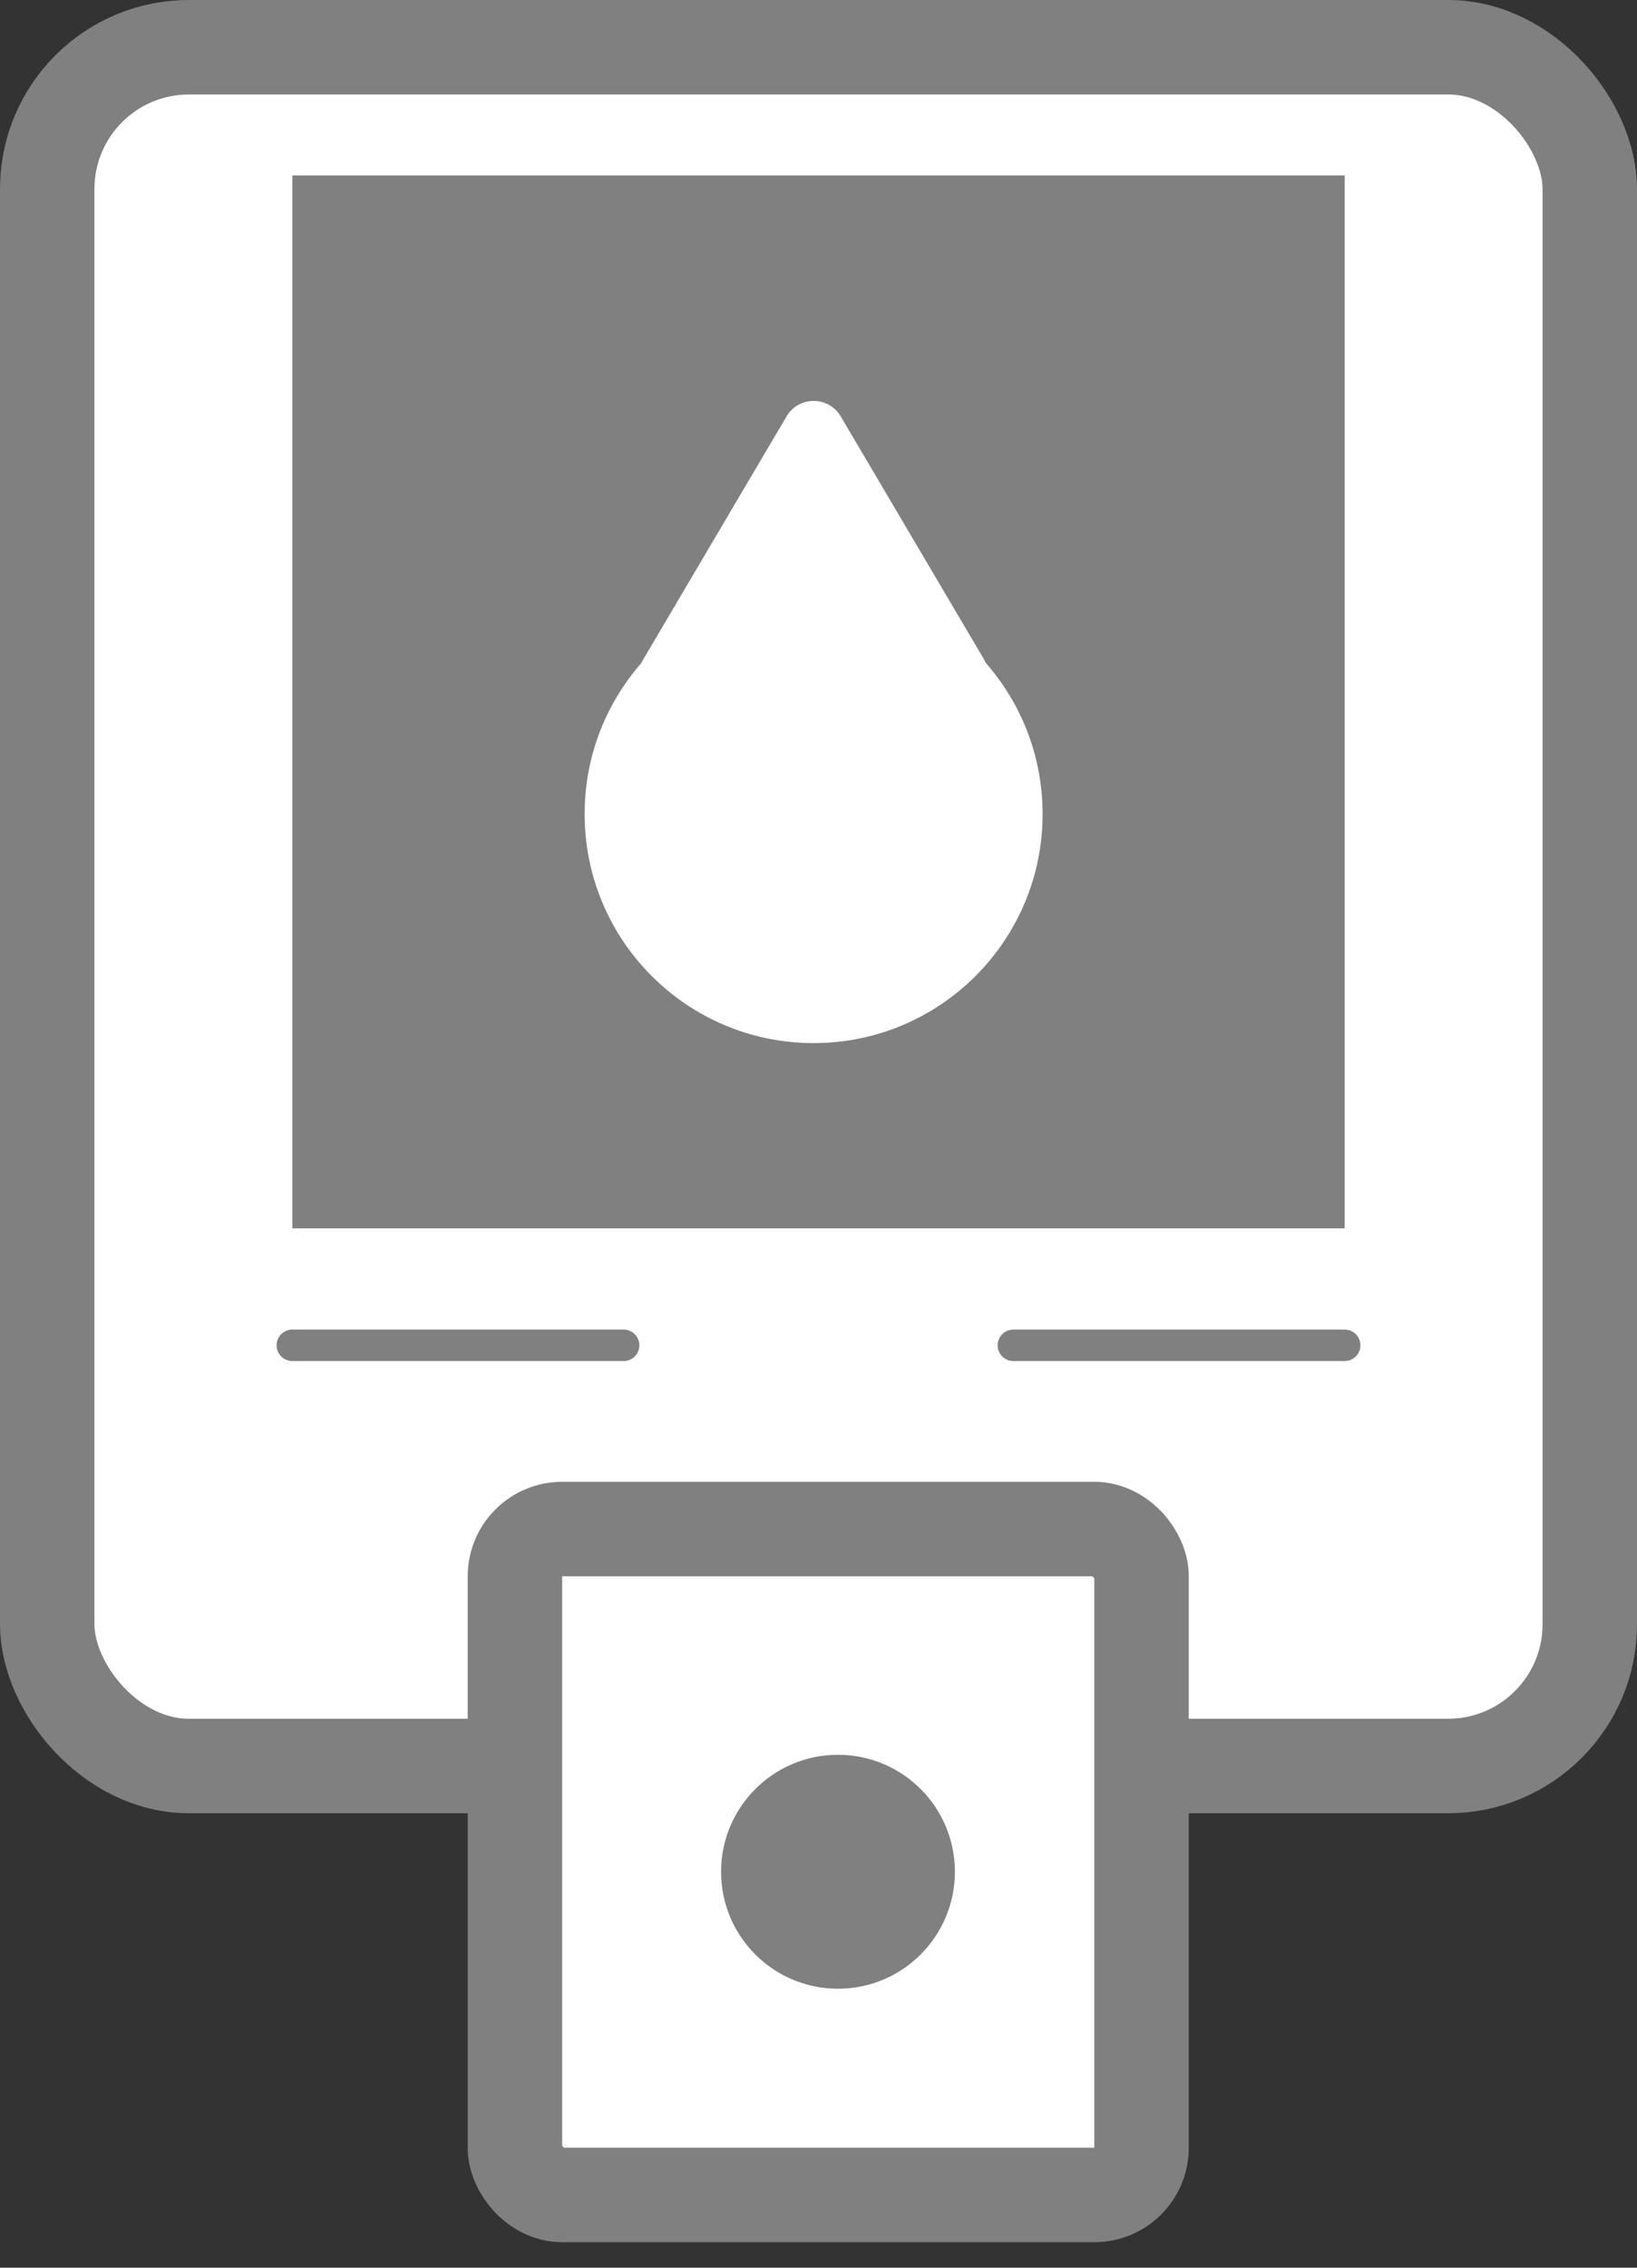 <svg width="52" height="72" viewBox="0 0 52 72" fill="none" xmlns="http://www.w3.org/2000/svg">
<rect x="0" y="0" width="52" height="72" fill="#333333" stroke="none"/>
<rect x="1.5" y="1.5" width="49" height="54.571" rx="4.5" fill="white" stroke="#808080" stroke-width="3"/>
<rect x="16.357" y="48.548" width="19.905" height="21.143" rx="1.5" fill="white" stroke="#808080" stroke-width="3"/>
<circle cx="26.619" cy="59.429" r="3.214" fill="#808080" stroke="#808080"/>
<path d="M9.286 42.714H19.809" stroke="#808080" stroke-linecap="round"/>
<path d="M32.19 42.714H42.714" stroke="#808080" stroke-linecap="round"/>
<rect x="9.786" y="6.071" width="32.429" height="32.429" fill="#808080" stroke="#808080"/>
<circle cx="25.845" cy="25.845" r="7.274" fill="white"/>
<path d="M24.984 13.222C25.371 12.566 26.32 12.566 26.707 13.222L31.255 20.932C31.648 21.599 31.168 22.44 30.394 22.44H21.297C20.523 22.44 20.042 21.599 20.436 20.932L24.984 13.222Z" fill="white"/>
</svg>
